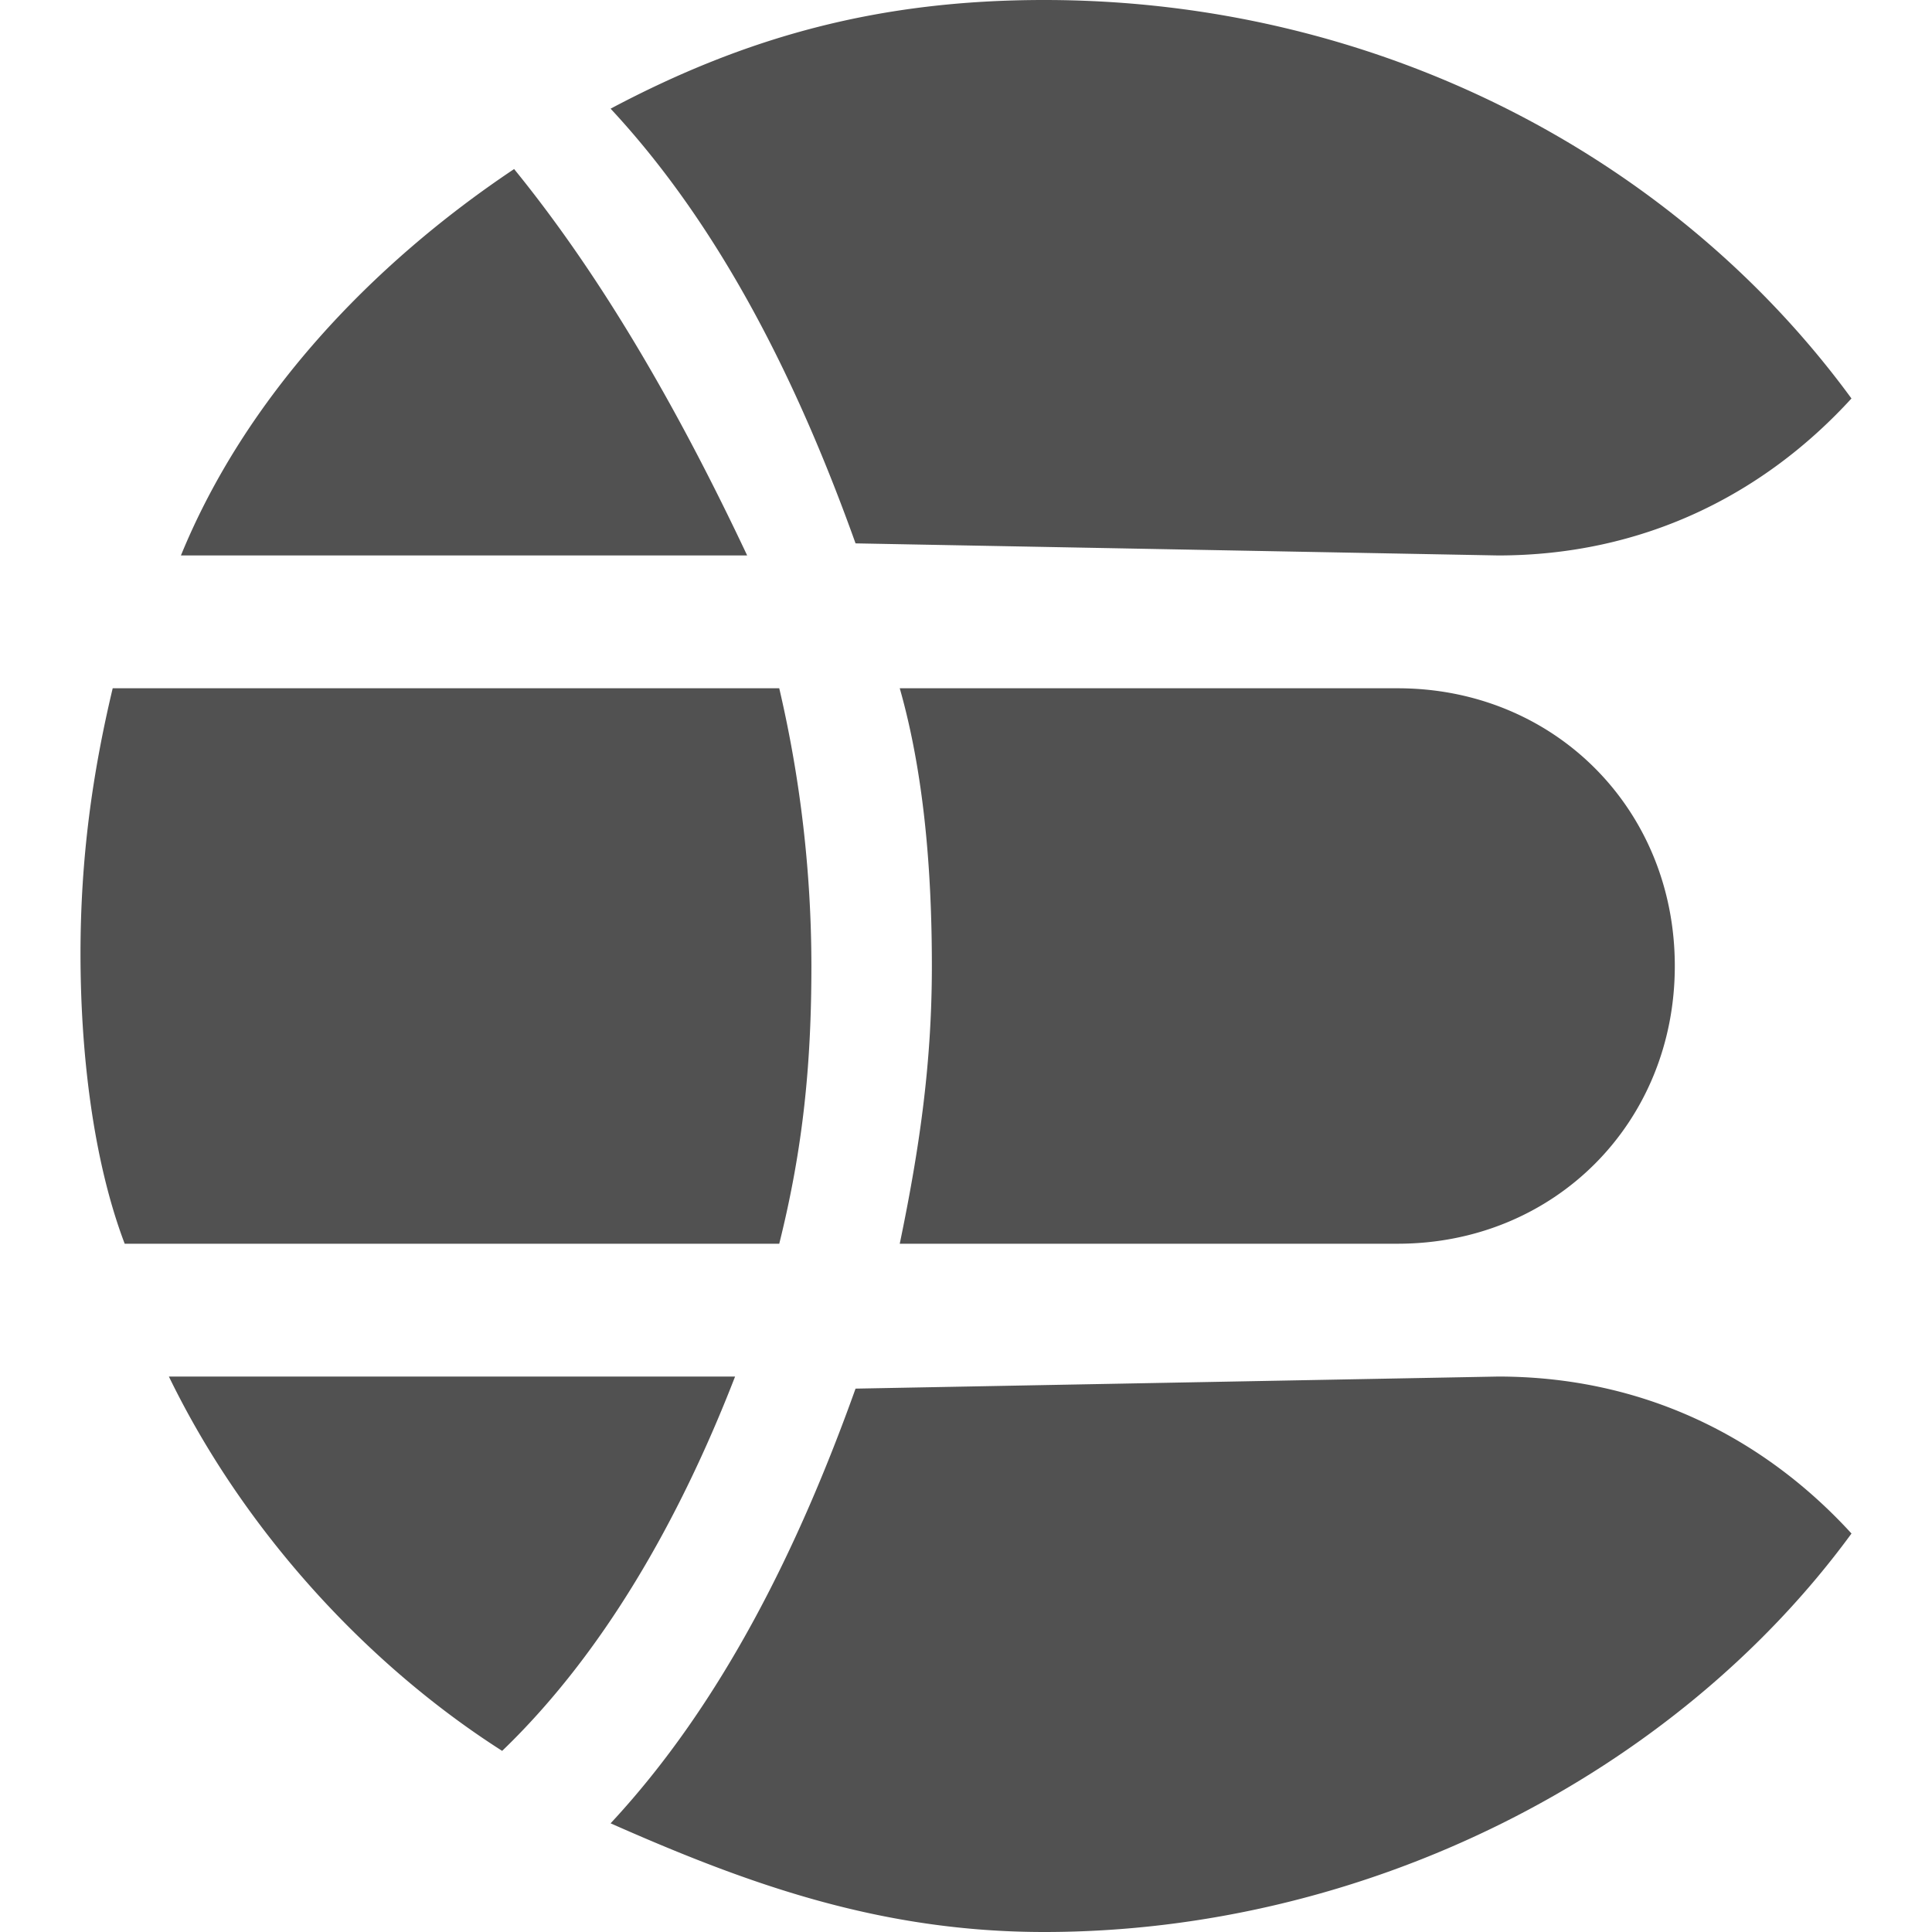<svg  class="icon" viewBox="0 0 1024 1024" version="1.1" xmlns="http://www.w3.org/2000/svg"  ><path d="M42.667 505.6c0 51.2 6.4 108.8 23.424 153.6H413.013c12.8-51.2 17.045-95.957 17.045-147.2a648.405 648.405 0 0 0-17.045-147.2H59.733C49.067 409.6 42.667 454.4 42.667 505.6z m698.155-140.8H476.885c12.757 44.8 17.024 95.957 17.024 147.2s-6.4 95.957-17.024 147.2h263.915c83.008 0 146.88-63.979 146.88-147.2 0-83.221-63.872-147.2-146.88-147.2h0.021zM95.851 294.4h300.16c-36.203-76.8-76.629-147.2-123.52-204.8-76.587 51.2-142.549 121.6-176.597 204.8h-0.043z m698.155 0c76.629 0 140.48-32 187.307-83.2C887.68 83.2 730.176 0 553.493 0c-87.253 0-157.504 19.2-229.867 57.6 59.584 64 100.053 147.2 129.835 230.4l340.544 6.4zM89.493 729.6h300.117c-29.803 76.8-70.229 147.2-123.456 198.4-70.229-44.8-136.213-115.2-176.64-198.4z m704.533 0c76.629 0 140.48 32 187.307 83.2-93.653 127.957-257.536 211.2-427.84 211.2-87.253 0-157.504-25.6-229.867-57.6 59.584-63.979 100.053-147.2 129.835-230.4l340.565-6.4z" fill="#515151" p-id="19373"></path></svg>